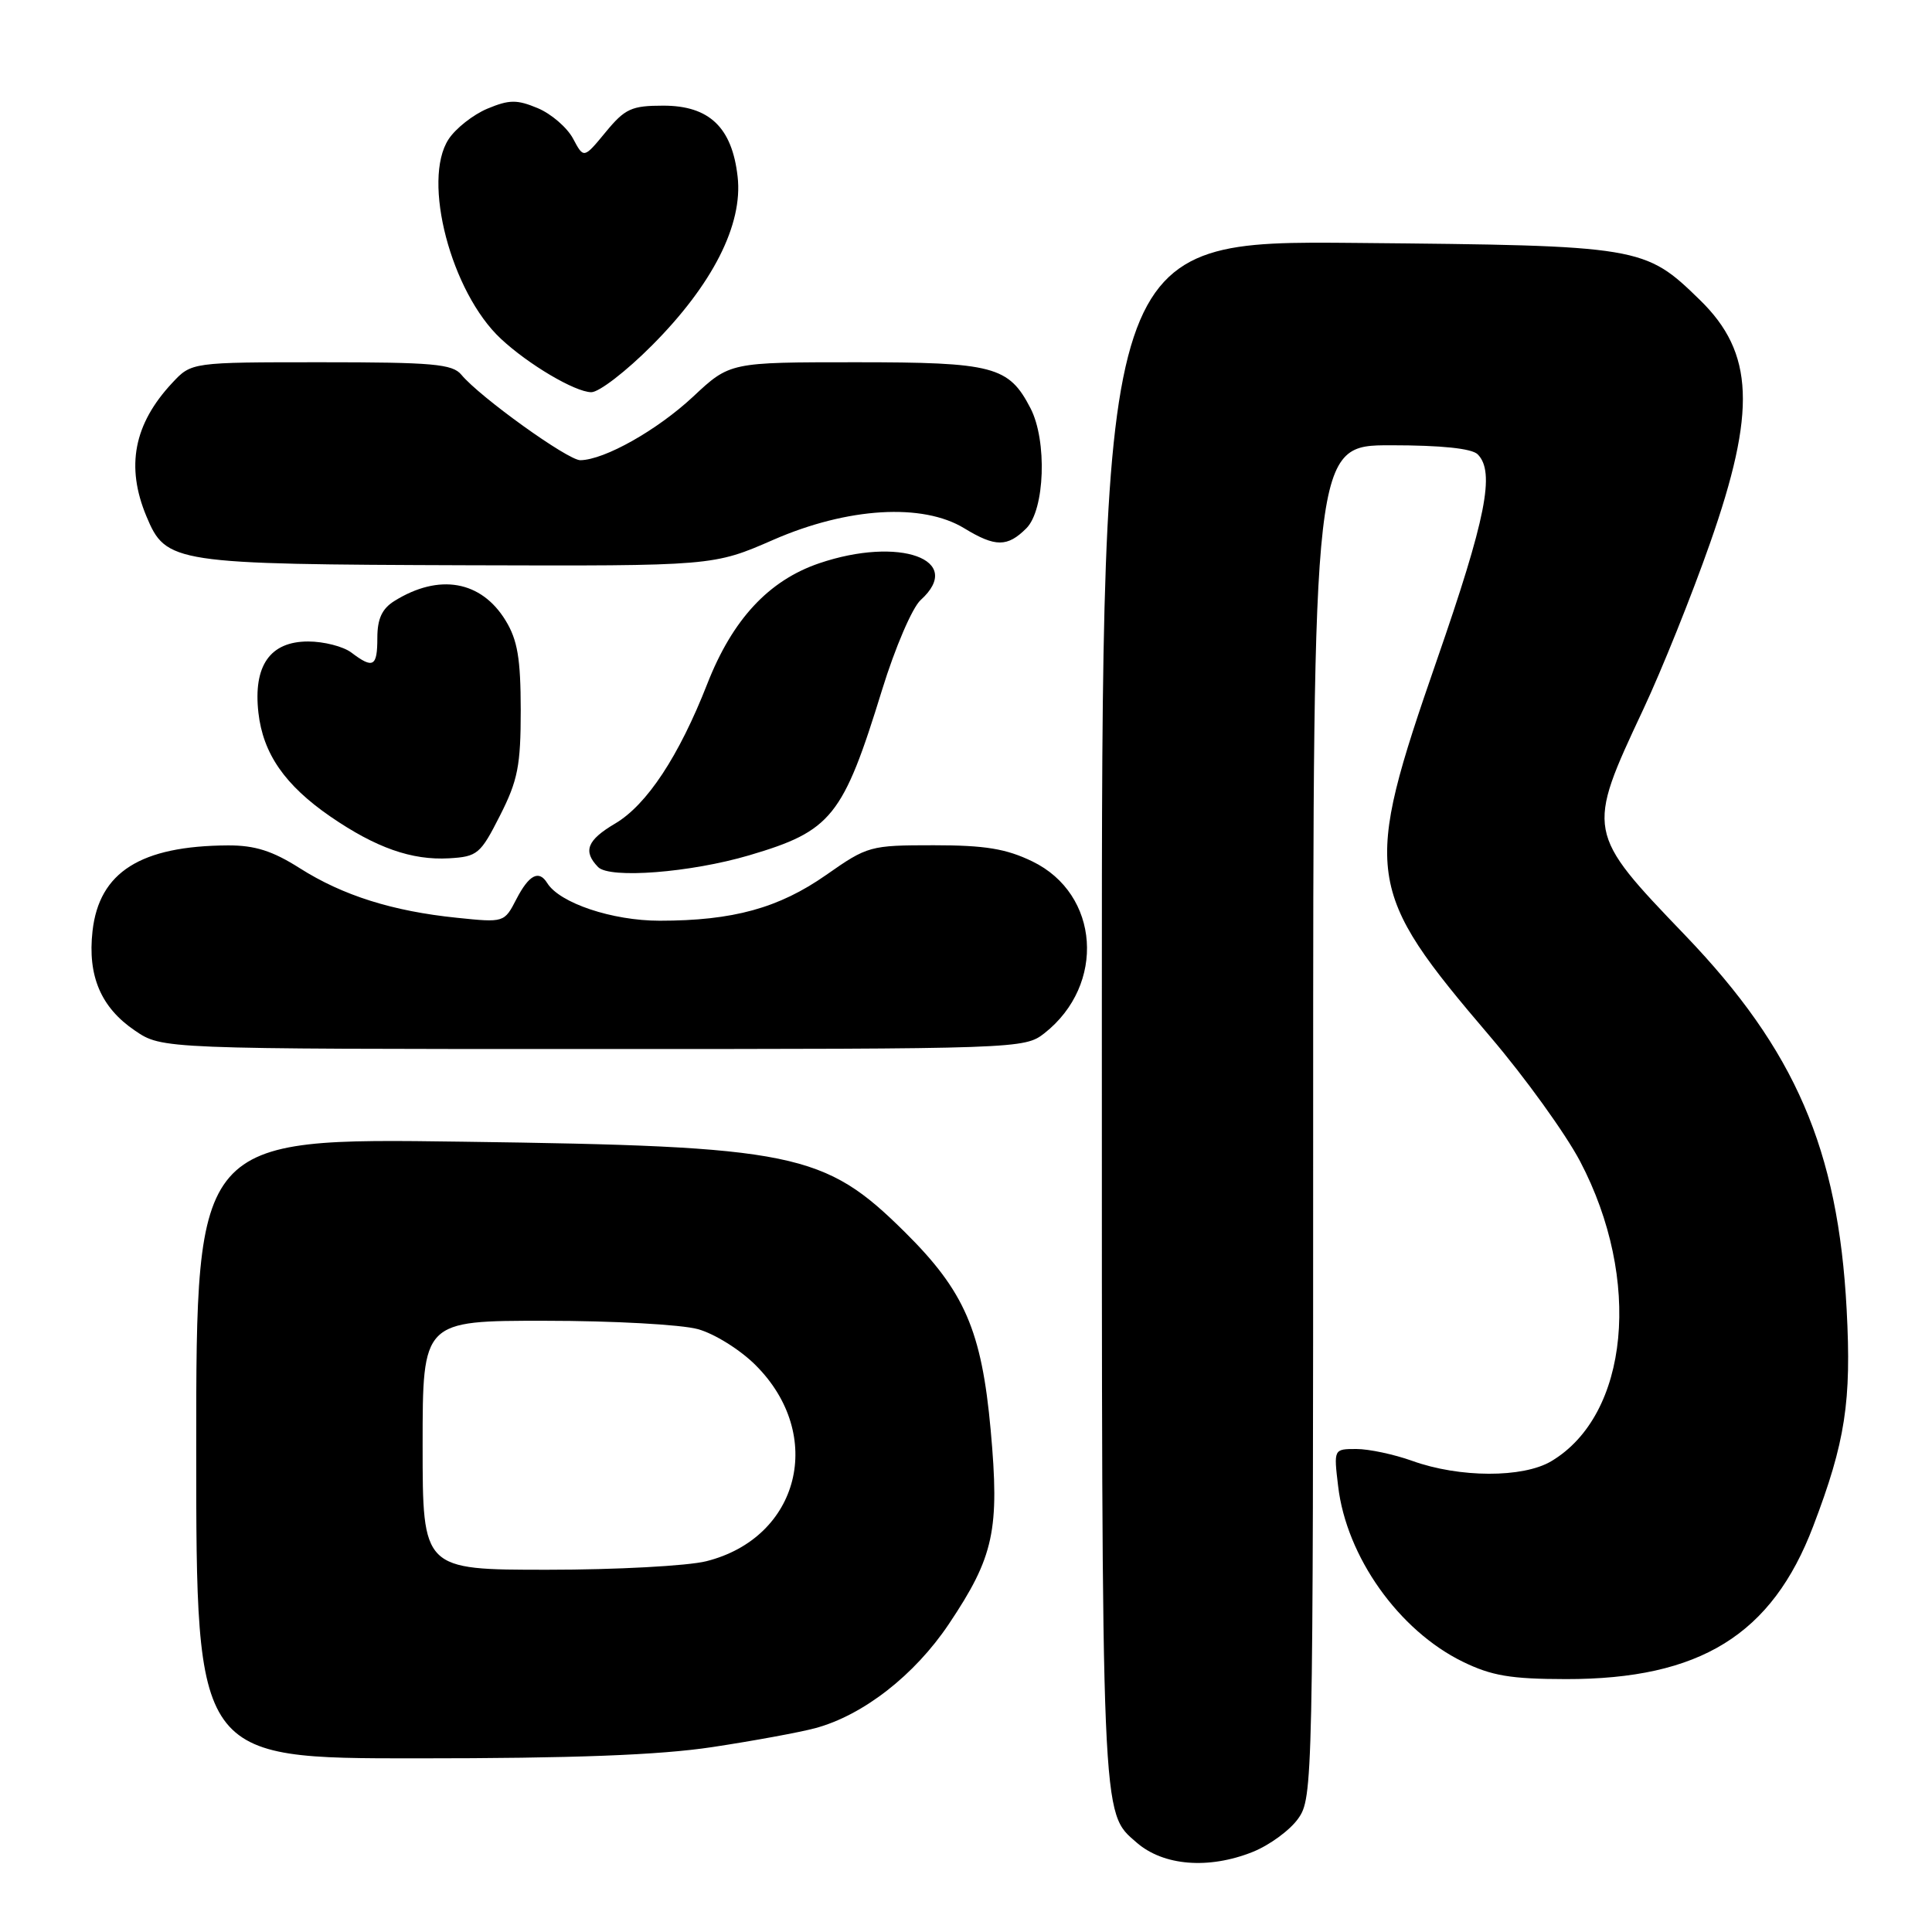 <?xml version="1.0" encoding="UTF-8" standalone="no"?>
<!DOCTYPE svg PUBLIC "-//W3C//DTD SVG 1.1//EN" "http://www.w3.org/Graphics/SVG/1.1/DTD/svg11.dtd" >
<svg xmlns="http://www.w3.org/2000/svg" xmlns:xlink="http://www.w3.org/1999/xlink" version="1.1" viewBox="0 0 256 256">
 <g >
 <path fill="currentColor"
d=" M 165.99 245.39 C 168.21 244.50 170.92 242.52 172.01 240.98 C 173.96 238.25 174.00 236.39 174.00 148.60 C 174.00 59.00 174.00 59.00 184.30 59.00 C 190.98 59.00 195.02 59.42 195.80 60.20 C 198.13 62.53 196.91 68.70 190.38 87.50 C 180.55 115.85 180.83 117.87 197.46 137.36 C 202.09 142.79 207.44 150.22 209.37 153.88 C 217.59 169.53 215.87 187.48 205.55 193.62 C 201.80 195.85 193.39 195.83 187.12 193.57 C 184.72 192.71 181.39 192.00 179.73 192.00 C 176.72 192.00 176.72 192.00 177.31 196.93 C 178.41 206.27 185.34 216.03 193.81 220.18 C 197.64 222.05 200.16 222.48 207.50 222.49 C 225.26 222.51 234.79 216.62 240.26 202.23 C 244.52 191.06 245.34 185.72 244.69 173.50 C 243.56 152.29 237.88 139.14 223.30 123.94 C 210.17 110.26 210.15 110.18 217.74 94.00 C 220.19 88.78 224.17 78.88 226.58 72.00 C 232.75 54.46 232.43 46.75 225.26 39.76 C 217.93 32.61 217.46 32.54 179.75 32.19 C 146.00 31.88 146.00 31.88 146.00 133.97 C 146.00 242.37 145.90 240.04 150.61 244.15 C 154.16 247.24 160.15 247.72 165.99 245.39 Z  M 94.37 231.50 C 99.80 230.68 105.94 229.55 108.03 228.99 C 114.37 227.28 121.18 221.98 125.73 215.19 C 131.71 206.26 132.47 202.75 131.27 189.48 C 130.07 176.32 127.81 171.10 119.92 163.28 C 109.22 152.68 105.33 151.88 61.25 151.28 C 26.00 150.79 26.00 150.79 26.00 191.90 C 26.00 233.00 26.00 233.00 55.25 232.99 C 76.02 232.99 87.36 232.56 94.37 231.50 Z  M 138.39 136.91 C 146.56 130.48 145.72 118.46 136.79 114.14 C 133.32 112.46 130.52 112.00 123.73 112.00 C 115.29 112.00 114.96 112.09 109.48 115.93 C 103.19 120.33 97.13 122.00 87.41 122.00 C 81.13 122.00 74.15 119.66 72.51 117.01 C 71.41 115.23 70.10 115.91 68.43 119.13 C 66.82 122.25 66.81 122.26 60.54 121.61 C 52.02 120.74 45.43 118.66 39.72 115.04 C 36.10 112.74 33.78 112.01 30.22 112.02 C 18.64 112.08 13.14 115.55 12.26 123.37 C 11.59 129.32 13.37 133.50 17.88 136.56 C 21.46 139.00 21.46 139.00 78.60 139.00 C 135.02 139.00 135.76 138.97 138.39 136.91 Z  M 99.28 113.33 C 110.19 110.11 111.70 108.24 116.88 91.41 C 118.61 85.80 120.88 80.52 121.99 79.51 C 127.90 74.16 119.18 71.02 108.54 74.64 C 101.85 76.92 97.06 82.08 93.72 90.61 C 89.96 100.21 85.71 106.65 81.50 109.13 C 77.79 111.32 77.21 112.79 79.25 114.89 C 80.78 116.46 91.48 115.63 99.28 113.33 Z  M 66.25 108.07 C 68.62 103.40 69.00 101.44 69.00 94.07 C 68.99 87.27 68.58 84.82 67.00 82.23 C 63.77 76.93 58.17 75.95 52.25 79.64 C 50.62 80.66 50.00 82.00 50.00 84.52 C 50.00 88.35 49.45 88.66 46.56 86.47 C 45.49 85.66 42.91 85.00 40.83 85.00 C 35.78 85.00 33.54 88.21 34.24 94.43 C 34.85 99.86 37.75 104.04 43.77 108.19 C 49.81 112.34 54.56 114.01 59.50 113.73 C 63.26 113.51 63.66 113.18 66.25 108.07 Z  M 102.51 71.51 C 112.33 67.23 122.25 66.63 127.77 70.00 C 131.89 72.51 133.49 72.51 136.00 70.00 C 138.45 67.55 138.77 58.39 136.55 54.10 C 133.67 48.53 131.67 48.00 113.39 48.00 C 96.71 48.00 96.71 48.00 91.84 52.56 C 87.08 57.00 80.11 60.93 76.90 60.98 C 75.26 61.00 63.59 52.62 61.13 49.65 C 59.95 48.23 57.34 48.00 42.56 48.00 C 25.37 48.00 25.37 48.00 22.81 50.75 C 17.73 56.19 16.65 61.82 19.40 68.41 C 22.00 74.64 22.91 74.77 62.01 74.90 C 94.52 75.00 94.52 75.00 102.51 71.51 Z  M 86.41 45.75 C 94.42 37.71 98.46 29.75 97.74 23.42 C 97.01 16.89 93.99 14.00 87.90 14.00 C 83.68 14.00 82.82 14.39 80.25 17.51 C 77.35 21.03 77.35 21.03 75.93 18.36 C 75.14 16.89 73.04 15.08 71.25 14.33 C 68.49 13.18 67.49 13.19 64.58 14.40 C 62.70 15.19 60.38 17.01 59.44 18.45 C 55.88 23.89 59.77 38.74 66.37 44.89 C 70.01 48.29 76.17 51.93 78.34 51.97 C 79.36 51.99 82.99 49.19 86.41 45.75 Z  M 56.00 191.50 C 56.00 175.00 56.00 175.00 72.25 175.01 C 81.19 175.01 90.29 175.51 92.48 176.12 C 94.67 176.72 98.11 178.87 100.13 180.90 C 109.39 190.15 105.96 203.76 93.59 206.87 C 91.13 207.49 81.66 208.00 72.56 208.00 C 56.00 208.00 56.00 208.00 56.00 191.50 Z "/>
</g>
</svg>
